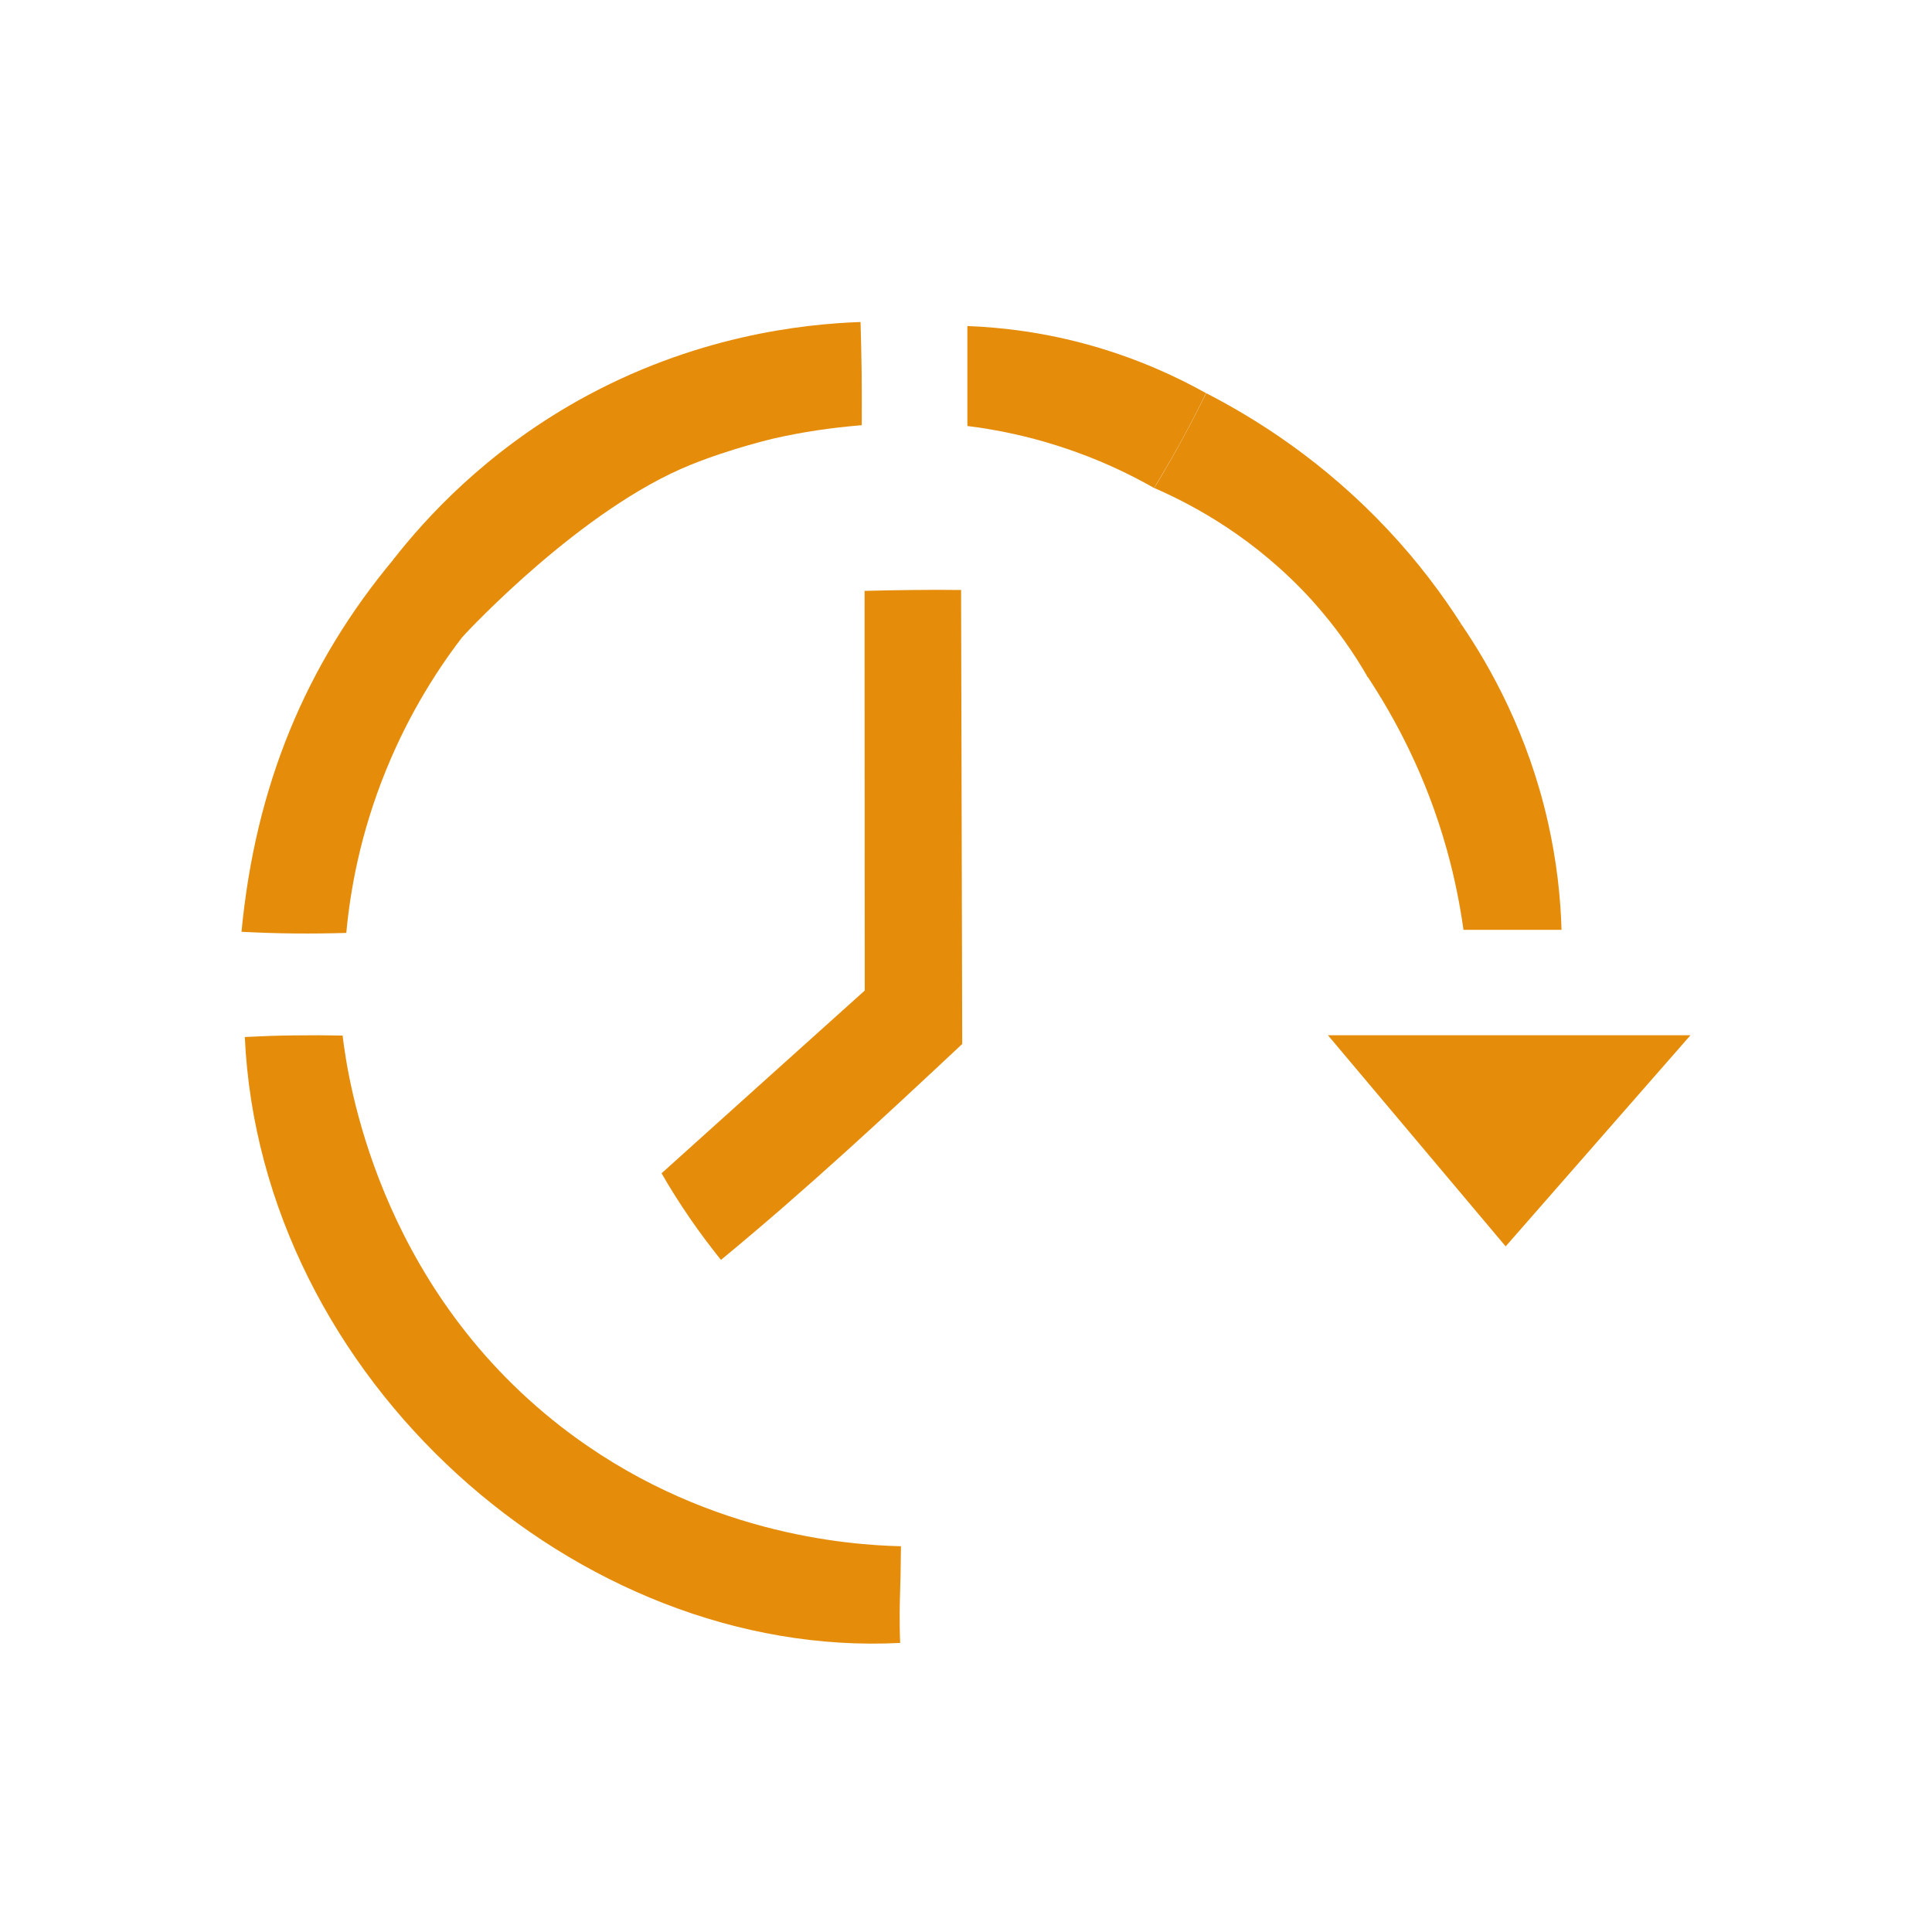 <svg width="24" height="24" viewBox="0 0 24 24" fill="none" xmlns="http://www.w3.org/2000/svg">
<rect width="24" height="24" fill="white"/>
<path d="M4.256 12.864C4.317 13.377 4.681 15.947 6.973 17.725C8.696 19.061 10.535 19.192 11.192 19.208C11.191 19.301 11.189 19.424 11.187 19.571C11.182 19.793 11.177 19.878 11.176 20.04C11.176 20.136 11.176 20.261 11.182 20.409C7.177 20.617 3.237 17.128 3.041 12.882C3.239 12.872 3.444 12.864 3.655 12.862C3.861 12.859 4.061 12.86 4.256 12.864Z" fill="#E58D0B"/>
<path d="M10.742 12.305C10.741 10.65 10.741 8.995 10.74 7.34C10.938 7.335 11.138 7.331 11.342 7.329C11.544 7.327 11.743 7.326 11.939 7.329C11.944 9.209 11.948 11.089 11.953 12.969C11.004 13.857 10.023 14.772 8.956 15.651C8.831 15.495 8.702 15.325 8.574 15.139C8.439 14.943 8.321 14.754 8.218 14.575C9.057 13.819 9.9 13.062 10.742 12.305Z" fill="#E58D0B"/>
<path d="M5.745 7.911C5.459 7.591 5.172 7.272 4.884 6.953C5.293 6.429 6.028 5.626 7.172 4.981C8.619 4.168 9.98 4.025 10.69 4C10.696 4.208 10.701 4.419 10.704 4.635C10.706 4.854 10.706 5.069 10.705 5.282C10.327 5.313 9.961 5.367 9.608 5.448C9.608 5.448 9.078 5.572 8.577 5.775C7.229 6.32 5.827 7.822 5.745 7.911Z" fill="#E58D0B"/>
<path d="M3 11.575C3.171 9.779 3.79 8.259 4.903 6.931C5.204 7.257 5.469 7.543 5.774 7.873C5.471 8.263 5.098 8.825 4.798 9.561C4.472 10.359 4.349 11.075 4.302 11.589C4.098 11.595 3.885 11.598 3.666 11.596C3.436 11.594 3.214 11.586 3 11.575Z" fill="#E58D0B"/>
<path d="M16.496 12.86C18.046 12.86 19.46 12.86 21 12.86C20.209 13.764 19.479 14.598 18.704 15.483C17.976 14.618 17.277 13.788 16.496 12.86Z" fill="#E58D0B"/>
<path d="M12.017 5.292C12.017 4.855 12.017 4.467 12.017 4.05C12.432 4.066 12.973 4.125 13.582 4.3C14.161 4.467 14.631 4.687 14.982 4.884C14.885 5.084 14.777 5.292 14.659 5.505C14.552 5.7 14.444 5.885 14.336 6.062C14.032 5.888 13.639 5.699 13.165 5.546C12.735 5.407 12.342 5.332 12.017 5.292Z" fill="#E58D0B"/>
<path d="M14.338 6.062C14.455 5.87 14.573 5.666 14.689 5.452C14.796 5.258 14.893 5.068 14.984 4.884C15.612 5.207 16.446 5.734 17.238 6.578C17.62 6.984 17.919 7.389 18.152 7.752C17.994 7.866 17.814 7.983 17.614 8.098C17.393 8.225 17.183 8.328 16.99 8.411C16.821 8.117 16.595 7.786 16.291 7.45C15.603 6.696 14.847 6.283 14.338 6.062Z" fill="#E58D0B"/>
<path d="M18.152 7.753C18.52 8.292 18.981 9.12 19.228 10.208C19.34 10.705 19.387 11.159 19.398 11.551C18.985 11.551 18.602 11.551 18.18 11.551C18.137 11.244 18.072 10.909 17.973 10.555C17.718 9.639 17.327 8.916 16.978 8.39C17.213 8.269 17.454 8.142 17.695 8.008C17.851 7.924 18.002 7.839 18.152 7.753Z" fill="#E58D0B"/>
</svg>
